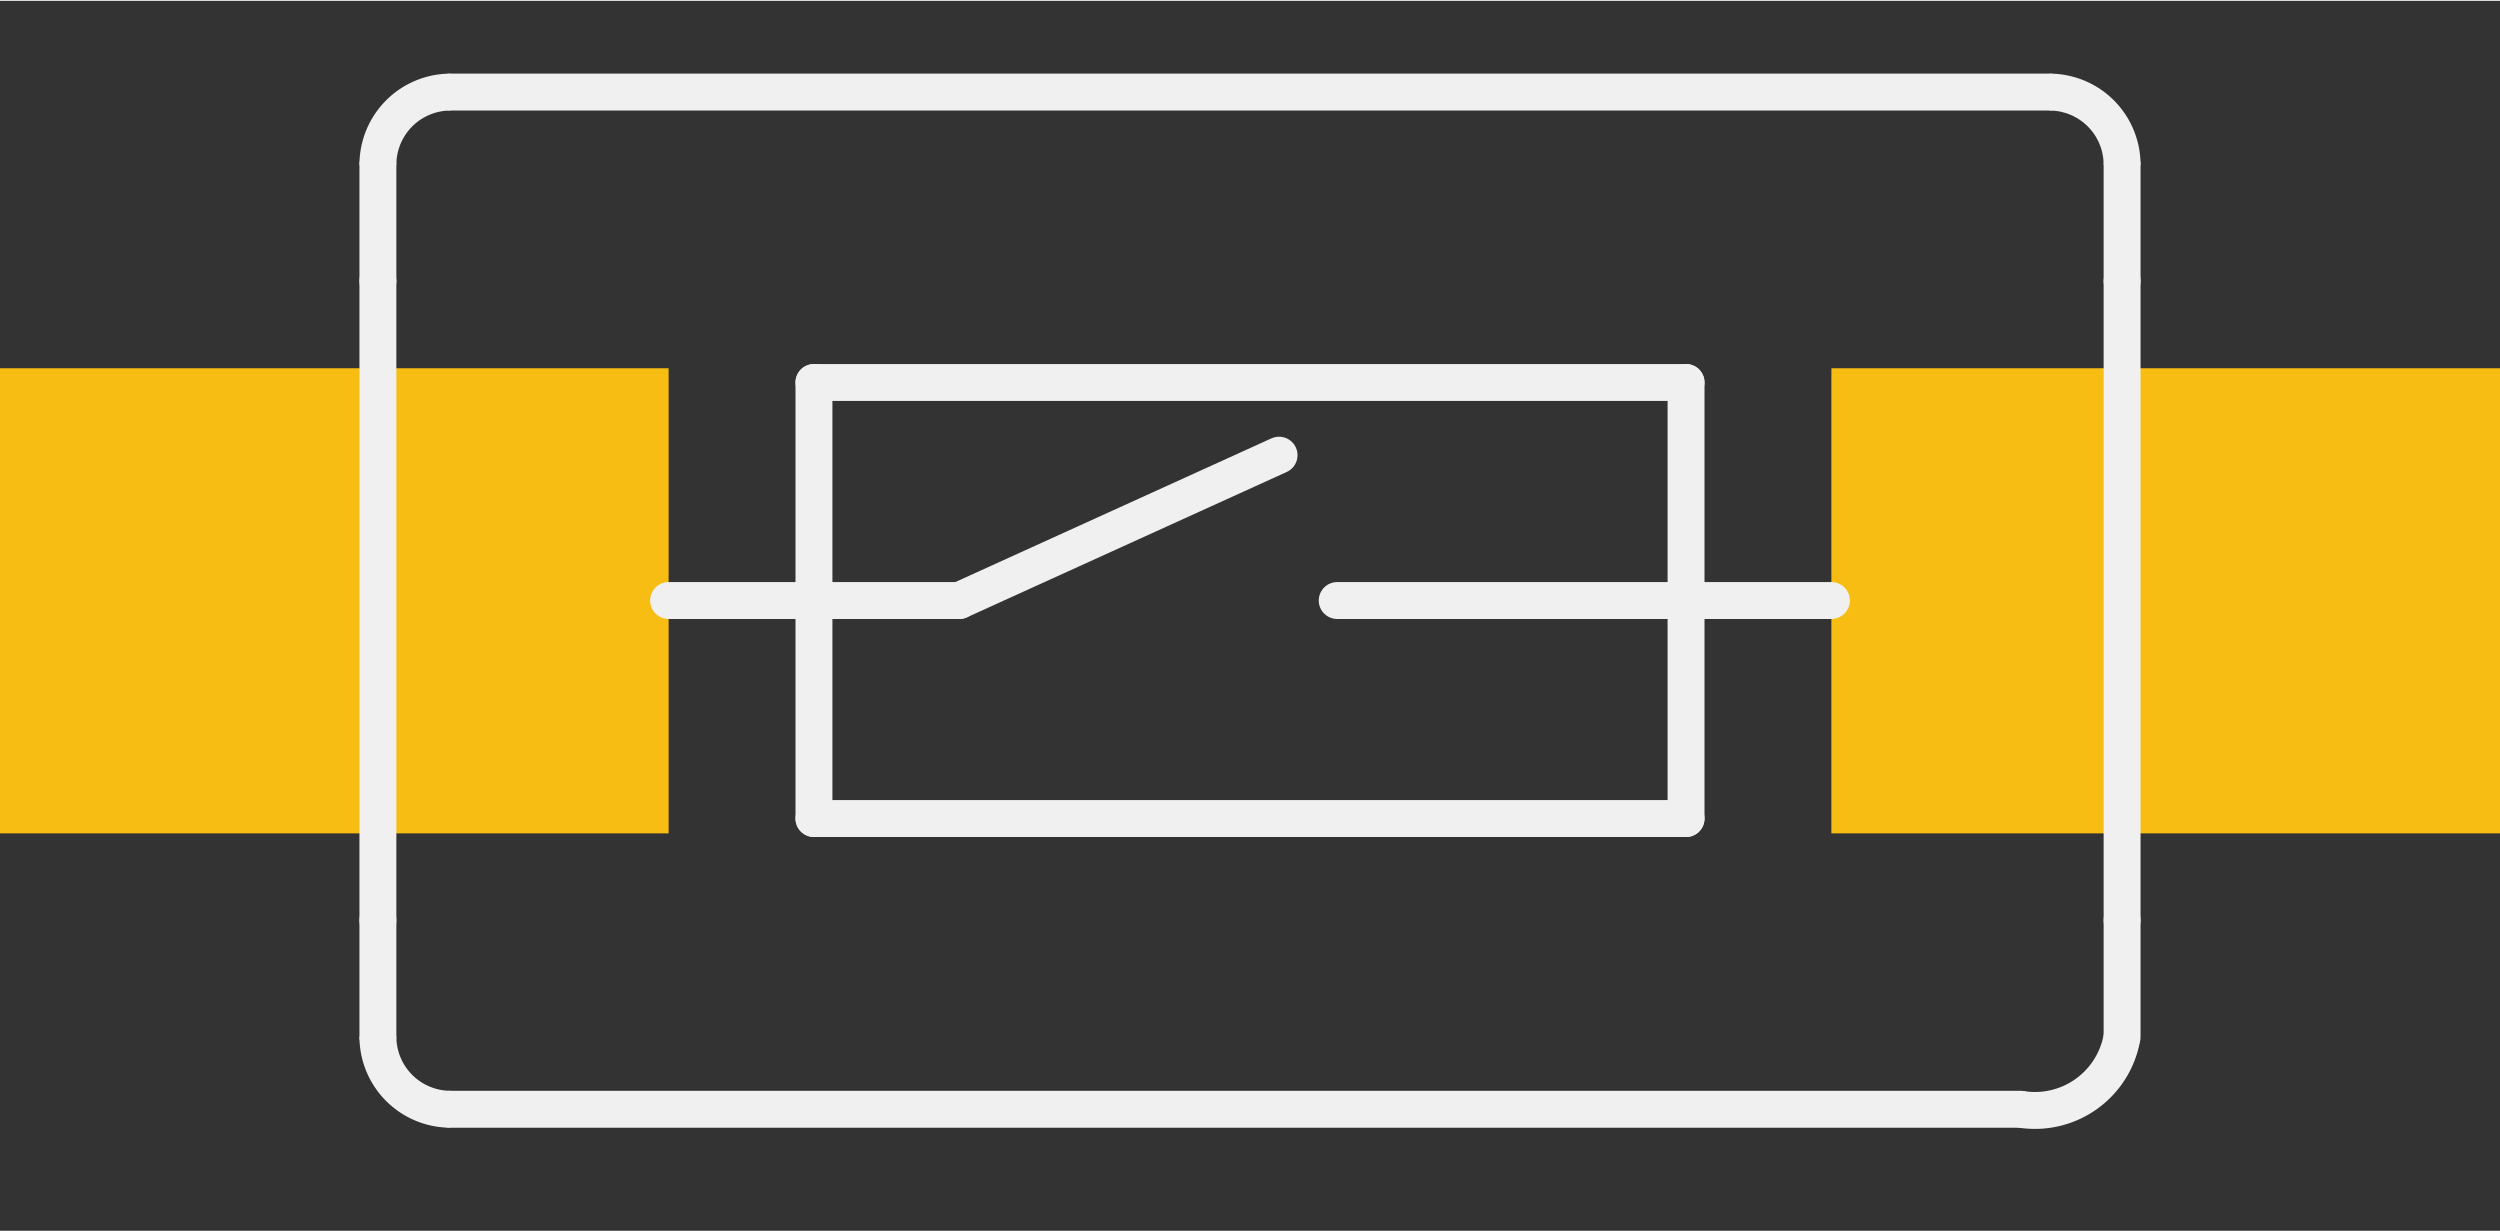 <?xml version='1.0' encoding='UTF-8' standalone='no'?>
<!-- Created with Fritzing (http://www.fritzing.org/) -->
<svg xmlns:svg='http://www.w3.org/2000/svg' xmlns='http://www.w3.org/2000/svg' version='1.2' baseProfile='tiny' x='0in' y='0in' width='0.339in' height='0.167in' viewBox='0 0 8.6 4.231' >
<rect x="0" y="0" width="8.6" height="4.231" fill="#333333" stroke="none"/>
<g id='copper1'>
<rect id='connector0pad' connectorname='P$1' x='0' y='1.264' width='2.3' height='1.6' stroke='none' stroke-width='0' fill='#F7BD13' stroke-linecap='round'/>
<rect id='connector1pad' connectorname='P$2' x='6.3' y='1.264' width='2.3' height='1.6' stroke='none' stroke-width='0' fill='#F7BD13' stroke-linecap='round'/>
<g id='copper0'>
</g>
</g>
<g id='silkscreen'>
<line x1='1.3' y1='0.964' x2='1.3' y2='3.163' stroke='#f0f0f0' stroke-width='0.127' stroke-linecap='round'/>
<line x1='7.3' y1='0.964' x2='7.3' y2='3.163' stroke='#f0f0f0' stroke-width='0.127' stroke-linecap='round'/>
<path fill='none' d='M1.55,0.314 A0.25,0.25 0 0 0 1.3,0.564' stroke-width='0.127' stroke='#f0f0f0' />
<line x1='1.55' y1='0.314' x2='7.05' y2='0.314' stroke='#f0f0f0' stroke-width='0.127' stroke-linecap='round'/>
<path fill='none' d='M7.05,0.314 A0.25,0.25 0 0 1 7.3,0.564' stroke-width='0.127' stroke='#f0f0f0' />
<path fill='none' d='M7.3,3.563 A0.304,0.304 0 0 1 6.95,3.813' stroke-width='0.127' stroke='#f0f0f0' />
<line x1='6.95' y1='3.813' x2='1.55' y2='3.813' stroke='#f0f0f0' stroke-width='0.127' stroke-linecap='round'/>
<path fill='none' d='M1.3,3.563 A0.25,0.25 0 0 0 1.55,3.813' stroke-width='0.127' stroke='#f0f0f0' />
<line x1='1.3' y1='3.563' x2='1.3' y2='3.163' stroke='#f0f0f0' stroke-width='0.127' stroke-linecap='round'/>
<line x1='1.3' y1='0.964' x2='1.3' y2='0.564' stroke='#f0f0f0' stroke-width='0.127' stroke-linecap='round'/>
<line x1='7.3' y1='0.964' x2='7.3' y2='0.564' stroke='#f0f0f0' stroke-width='0.127' stroke-linecap='round'/>
<line x1='7.3' y1='3.563' x2='7.3' y2='3.163' stroke='#f0f0f0' stroke-width='0.127' stroke-linecap='round'/>
<line x1='2.8' y1='1.313' x2='5.8' y2='1.313' stroke='#f0f0f0' stroke-width='0.127' stroke-linecap='round'/>
<line x1='5.8' y1='2.813' x2='2.8' y2='2.813' stroke='#f0f0f0' stroke-width='0.127' stroke-linecap='round'/>
<line x1='2.8' y1='2.813' x2='2.8' y2='1.313' stroke='#f0f0f0' stroke-width='0.127' stroke-linecap='round'/>
<line x1='5.8' y1='2.813' x2='5.8' y2='1.313' stroke='#f0f0f0' stroke-width='0.127' stroke-linecap='round'/>
<line x1='2.3' y1='2.063' x2='3.3' y2='2.063' stroke='#f0f0f0' stroke-width='0.127' stroke-linecap='round'/>
<line x1='3.3' y1='2.063' x2='4.4' y2='1.563' stroke='#f0f0f0' stroke-width='0.127' stroke-linecap='round'/>
<line x1='4.6' y1='2.063' x2='6.3' y2='2.063' stroke='#f0f0f0' stroke-width='0.127' stroke-linecap='round'/>
</g>
</svg>